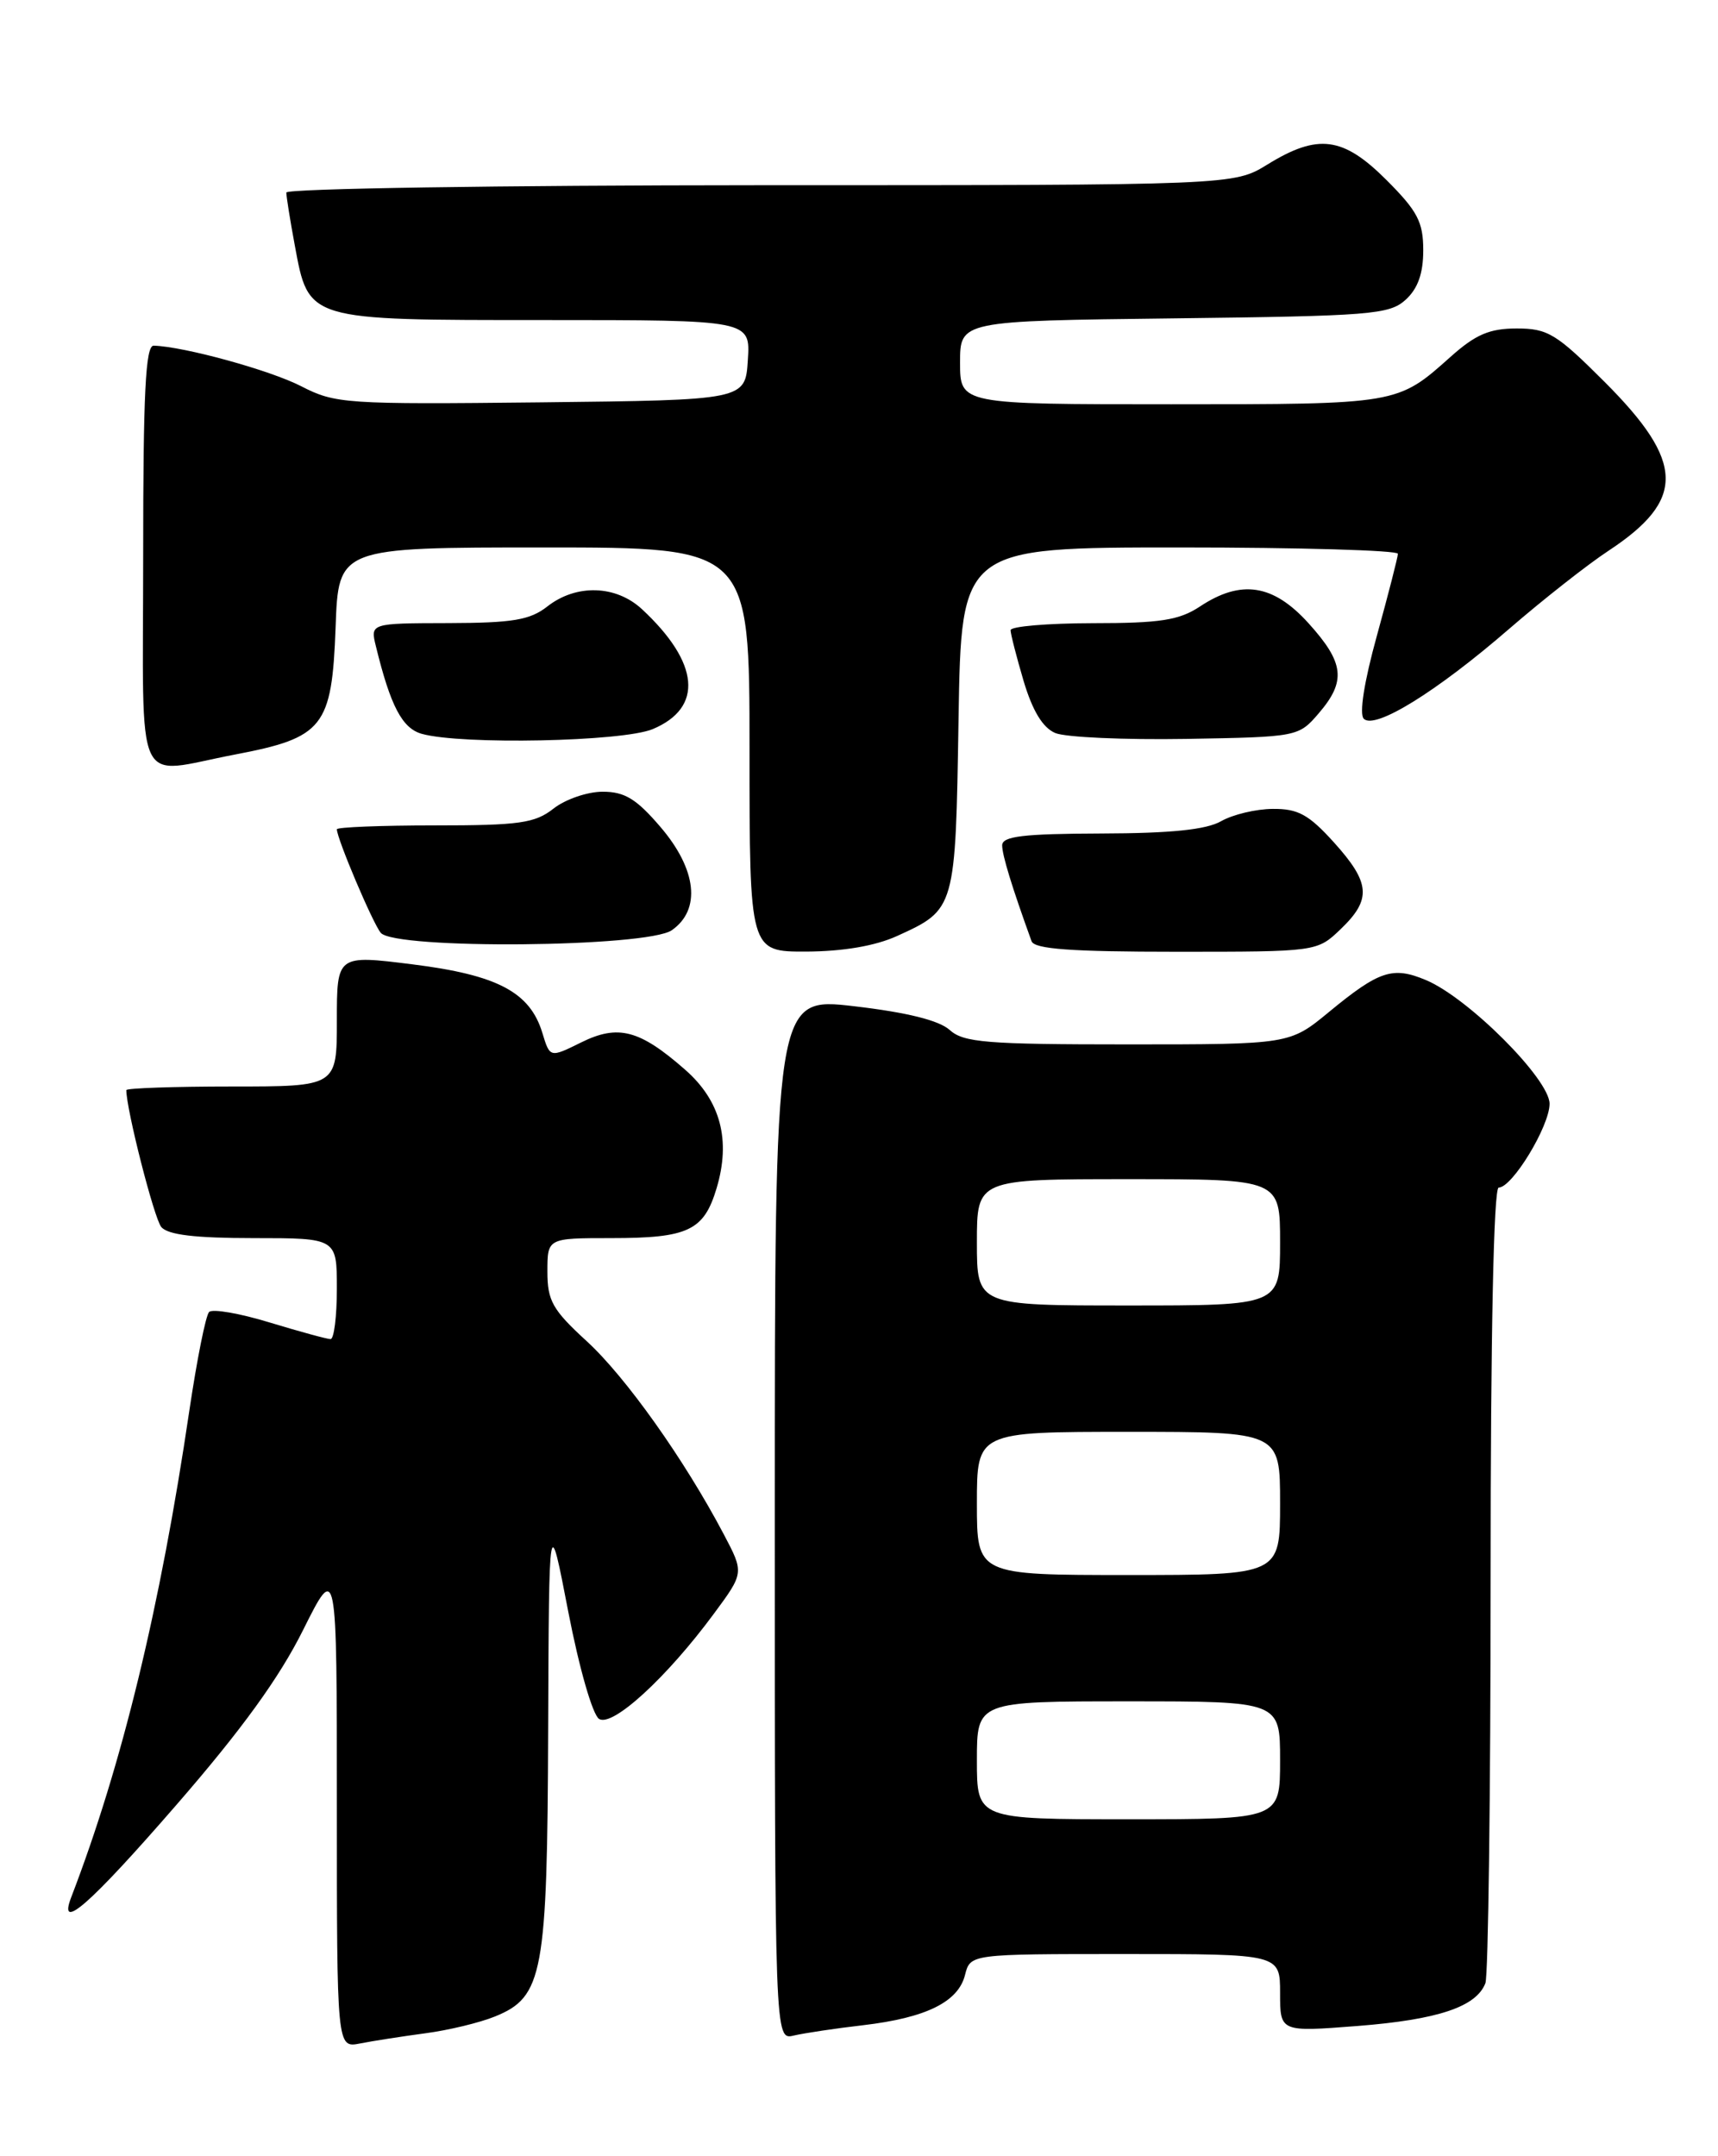 <?xml version="1.0" encoding="UTF-8" standalone="no"?>
<!DOCTYPE svg PUBLIC "-//W3C//DTD SVG 1.1//EN" "http://www.w3.org/Graphics/SVG/1.1/DTD/svg11.dtd" >
<svg xmlns="http://www.w3.org/2000/svg" xmlns:xlink="http://www.w3.org/1999/xlink" version="1.1" viewBox="0 0 204 256">
 <g >
 <path fill="currentColor"
d=" M 50.50 241.41 C 53.25 241.05 56.98 240.15 58.79 239.41 C 64.49 237.09 64.99 234.38 65.09 205.28 C 65.19 179.50 65.19 179.50 67.48 191.37 C 68.78 198.08 70.37 203.61 71.14 204.09 C 72.74 205.07 79.16 199.19 84.75 191.62 C 88.36 186.74 88.36 186.74 85.93 182.14 C 81.26 173.28 74.29 163.47 69.66 159.23 C 65.61 155.52 65.00 154.44 65.00 150.98 C 65.00 147.00 65.00 147.00 72.57 147.00 C 81.72 147.00 83.58 146.12 85.09 141.08 C 86.80 135.37 85.57 130.70 81.36 127.01 C 75.95 122.26 73.40 121.59 69.00 123.77 C 65.30 125.60 65.30 125.60 64.40 122.63 C 62.93 117.80 59.08 115.76 49.01 114.50 C 40.00 113.37 40.00 113.37 40.00 121.19 C 40.00 129.00 40.00 129.00 27.50 129.00 C 20.62 129.00 15.00 129.20 15.00 129.43 C 15.00 131.73 18.30 144.66 19.15 145.68 C 19.92 146.61 23.14 147.00 30.12 147.00 C 40.00 147.00 40.00 147.00 40.00 153.00 C 40.00 156.30 39.66 159.00 39.25 158.99 C 38.84 158.99 35.59 158.10 32.03 157.02 C 28.47 155.93 25.23 155.37 24.83 155.77 C 24.43 156.17 23.38 161.45 22.48 167.50 C 19.03 190.85 14.50 209.53 8.46 225.25 C 6.83 229.49 10.67 226.13 20.94 214.30 C 28.69 205.38 33.16 199.21 35.98 193.55 C 40.00 185.50 40.00 185.50 40.00 214.33 C 40.00 243.16 40.00 243.16 42.75 242.62 C 44.26 242.32 47.75 241.78 50.50 241.41 Z  M 102.50 240.45 C 109.97 239.57 113.79 237.69 114.59 234.48 C 115.22 232.00 115.22 232.00 133.61 232.00 C 152.00 232.00 152.00 232.00 152.00 236.63 C 152.00 241.26 152.00 241.26 161.23 240.54 C 170.75 239.79 175.30 238.27 176.38 235.46 C 176.72 234.56 177.00 212.95 177.00 187.42 C 177.00 158.30 177.36 141.00 177.96 141.00 C 179.57 141.00 184.00 133.70 184.00 131.05 C 184.00 128.13 174.34 118.46 169.31 116.36 C 165.38 114.71 163.77 115.24 157.82 120.14 C 153.14 124.00 153.14 124.00 133.90 124.00 C 117.13 124.00 114.41 123.78 112.76 122.28 C 111.50 121.15 107.70 120.20 101.43 119.47 C 92.00 118.37 92.00 118.37 92.00 180.29 C 92.00 242.22 92.00 242.22 94.25 241.68 C 95.49 241.39 99.20 240.83 102.50 240.45 Z  M 106.50 111.14 C 113.47 107.97 113.46 107.98 113.82 85.35 C 114.15 65.00 114.15 65.00 140.07 65.00 C 154.33 65.00 165.99 65.34 165.99 65.75 C 165.98 66.16 164.86 70.53 163.50 75.46 C 161.98 80.94 161.38 84.78 161.94 85.34 C 163.26 86.66 170.60 82.12 179.23 74.64 C 183.23 71.18 188.51 67.03 190.97 65.41 C 200.17 59.35 200.08 54.89 190.54 45.35 C 184.81 39.62 183.79 39.00 180.10 39.00 C 176.87 39.00 175.22 39.71 172.25 42.36 C 165.92 48.02 166.03 48.00 139.07 48.00 C 114.00 48.00 114.00 48.00 114.00 43.05 C 114.00 38.10 114.00 38.10 139.40 37.80 C 162.73 37.52 164.96 37.35 166.90 35.60 C 168.36 34.27 169.00 32.48 169.00 29.71 C 169.00 26.35 168.32 25.06 164.63 21.37 C 159.48 16.22 156.50 15.83 150.50 19.53 C 146.50 21.99 146.50 21.99 90.25 21.99 C 59.31 22.00 34.00 22.39 34.00 22.86 C 34.00 23.34 34.45 26.15 35.00 29.11 C 36.67 38.10 36.34 38.00 64.67 38.00 C 89.11 38.00 89.11 38.00 88.80 42.75 C 88.50 47.50 88.50 47.50 64.25 47.77 C 41.01 48.02 39.81 47.94 35.75 45.85 C 32.03 43.94 21.83 41.14 18.25 41.04 C 17.28 41.01 17.00 46.65 17.00 66.00 C 17.00 94.61 15.75 91.90 27.88 89.59 C 38.43 87.58 39.41 86.34 39.85 74.47 C 40.19 65.00 40.19 65.00 64.60 65.00 C 89.00 65.00 89.00 65.00 89.00 89.00 C 89.00 113.00 89.00 113.00 95.75 112.98 C 100.10 112.96 103.92 112.31 106.50 111.14 Z  M 159.20 110.31 C 162.89 106.77 162.73 104.82 158.38 100.00 C 155.40 96.71 154.13 96.01 151.13 96.04 C 149.14 96.05 146.38 96.71 145.00 97.50 C 143.23 98.51 139.05 98.94 130.75 98.96 C 121.47 98.99 119.00 99.29 119.00 100.37 C 119.00 101.53 120.17 105.35 122.49 111.75 C 122.82 112.68 127.19 113.00 139.66 113.00 C 156.39 113.00 156.39 113.00 159.20 110.31 Z  M 79.78 110.44 C 83.27 108.00 82.74 103.22 78.42 98.18 C 75.57 94.85 74.18 94.00 71.56 94.00 C 69.75 94.00 67.13 94.90 65.73 96.00 C 63.52 97.74 61.67 98.00 51.59 98.00 C 45.22 98.00 40.00 98.21 40.00 98.46 C 40.00 99.56 44.26 109.61 45.21 110.75 C 46.87 112.75 76.86 112.49 79.78 110.44 Z  M 77.50 86.57 C 83.56 84.03 83.08 78.69 76.22 72.32 C 73.13 69.46 68.42 69.32 65.00 72.00 C 62.93 73.62 60.89 73.96 53.23 73.98 C 43.96 74.00 43.96 74.00 44.64 76.75 C 46.37 83.83 47.76 86.48 50.09 87.13 C 54.83 88.45 73.91 88.06 77.50 86.57 Z  M 156.59 84.69 C 159.87 80.87 159.63 78.70 155.38 74.00 C 151.19 69.36 147.38 68.77 142.50 72.00 C 140.02 73.64 137.80 73.99 129.75 73.99 C 124.39 74.00 120.00 74.37 120.00 74.82 C 120.00 75.27 120.70 77.99 121.55 80.87 C 122.61 84.41 123.82 86.40 125.30 87.03 C 126.51 87.54 133.50 87.85 140.84 87.73 C 154.10 87.50 154.19 87.48 156.59 84.69 Z  M 116.00 209.00 C 116.00 202.00 116.00 202.00 134.00 202.00 C 152.00 202.00 152.00 202.00 152.00 209.00 C 152.00 216.00 152.00 216.00 134.00 216.00 C 116.00 216.00 116.00 216.00 116.00 209.00 Z  M 116.00 178.50 C 116.00 170.00 116.00 170.00 134.00 170.00 C 152.00 170.00 152.00 170.00 152.00 178.50 C 152.00 187.00 152.00 187.00 134.00 187.00 C 116.00 187.00 116.00 187.00 116.00 178.50 Z  M 116.00 147.50 C 116.00 140.00 116.00 140.00 134.00 140.00 C 152.00 140.00 152.00 140.00 152.00 147.50 C 152.00 155.00 152.00 155.00 134.00 155.00 C 116.00 155.00 116.00 155.00 116.00 147.50 Z "/>
</g>
</svg>